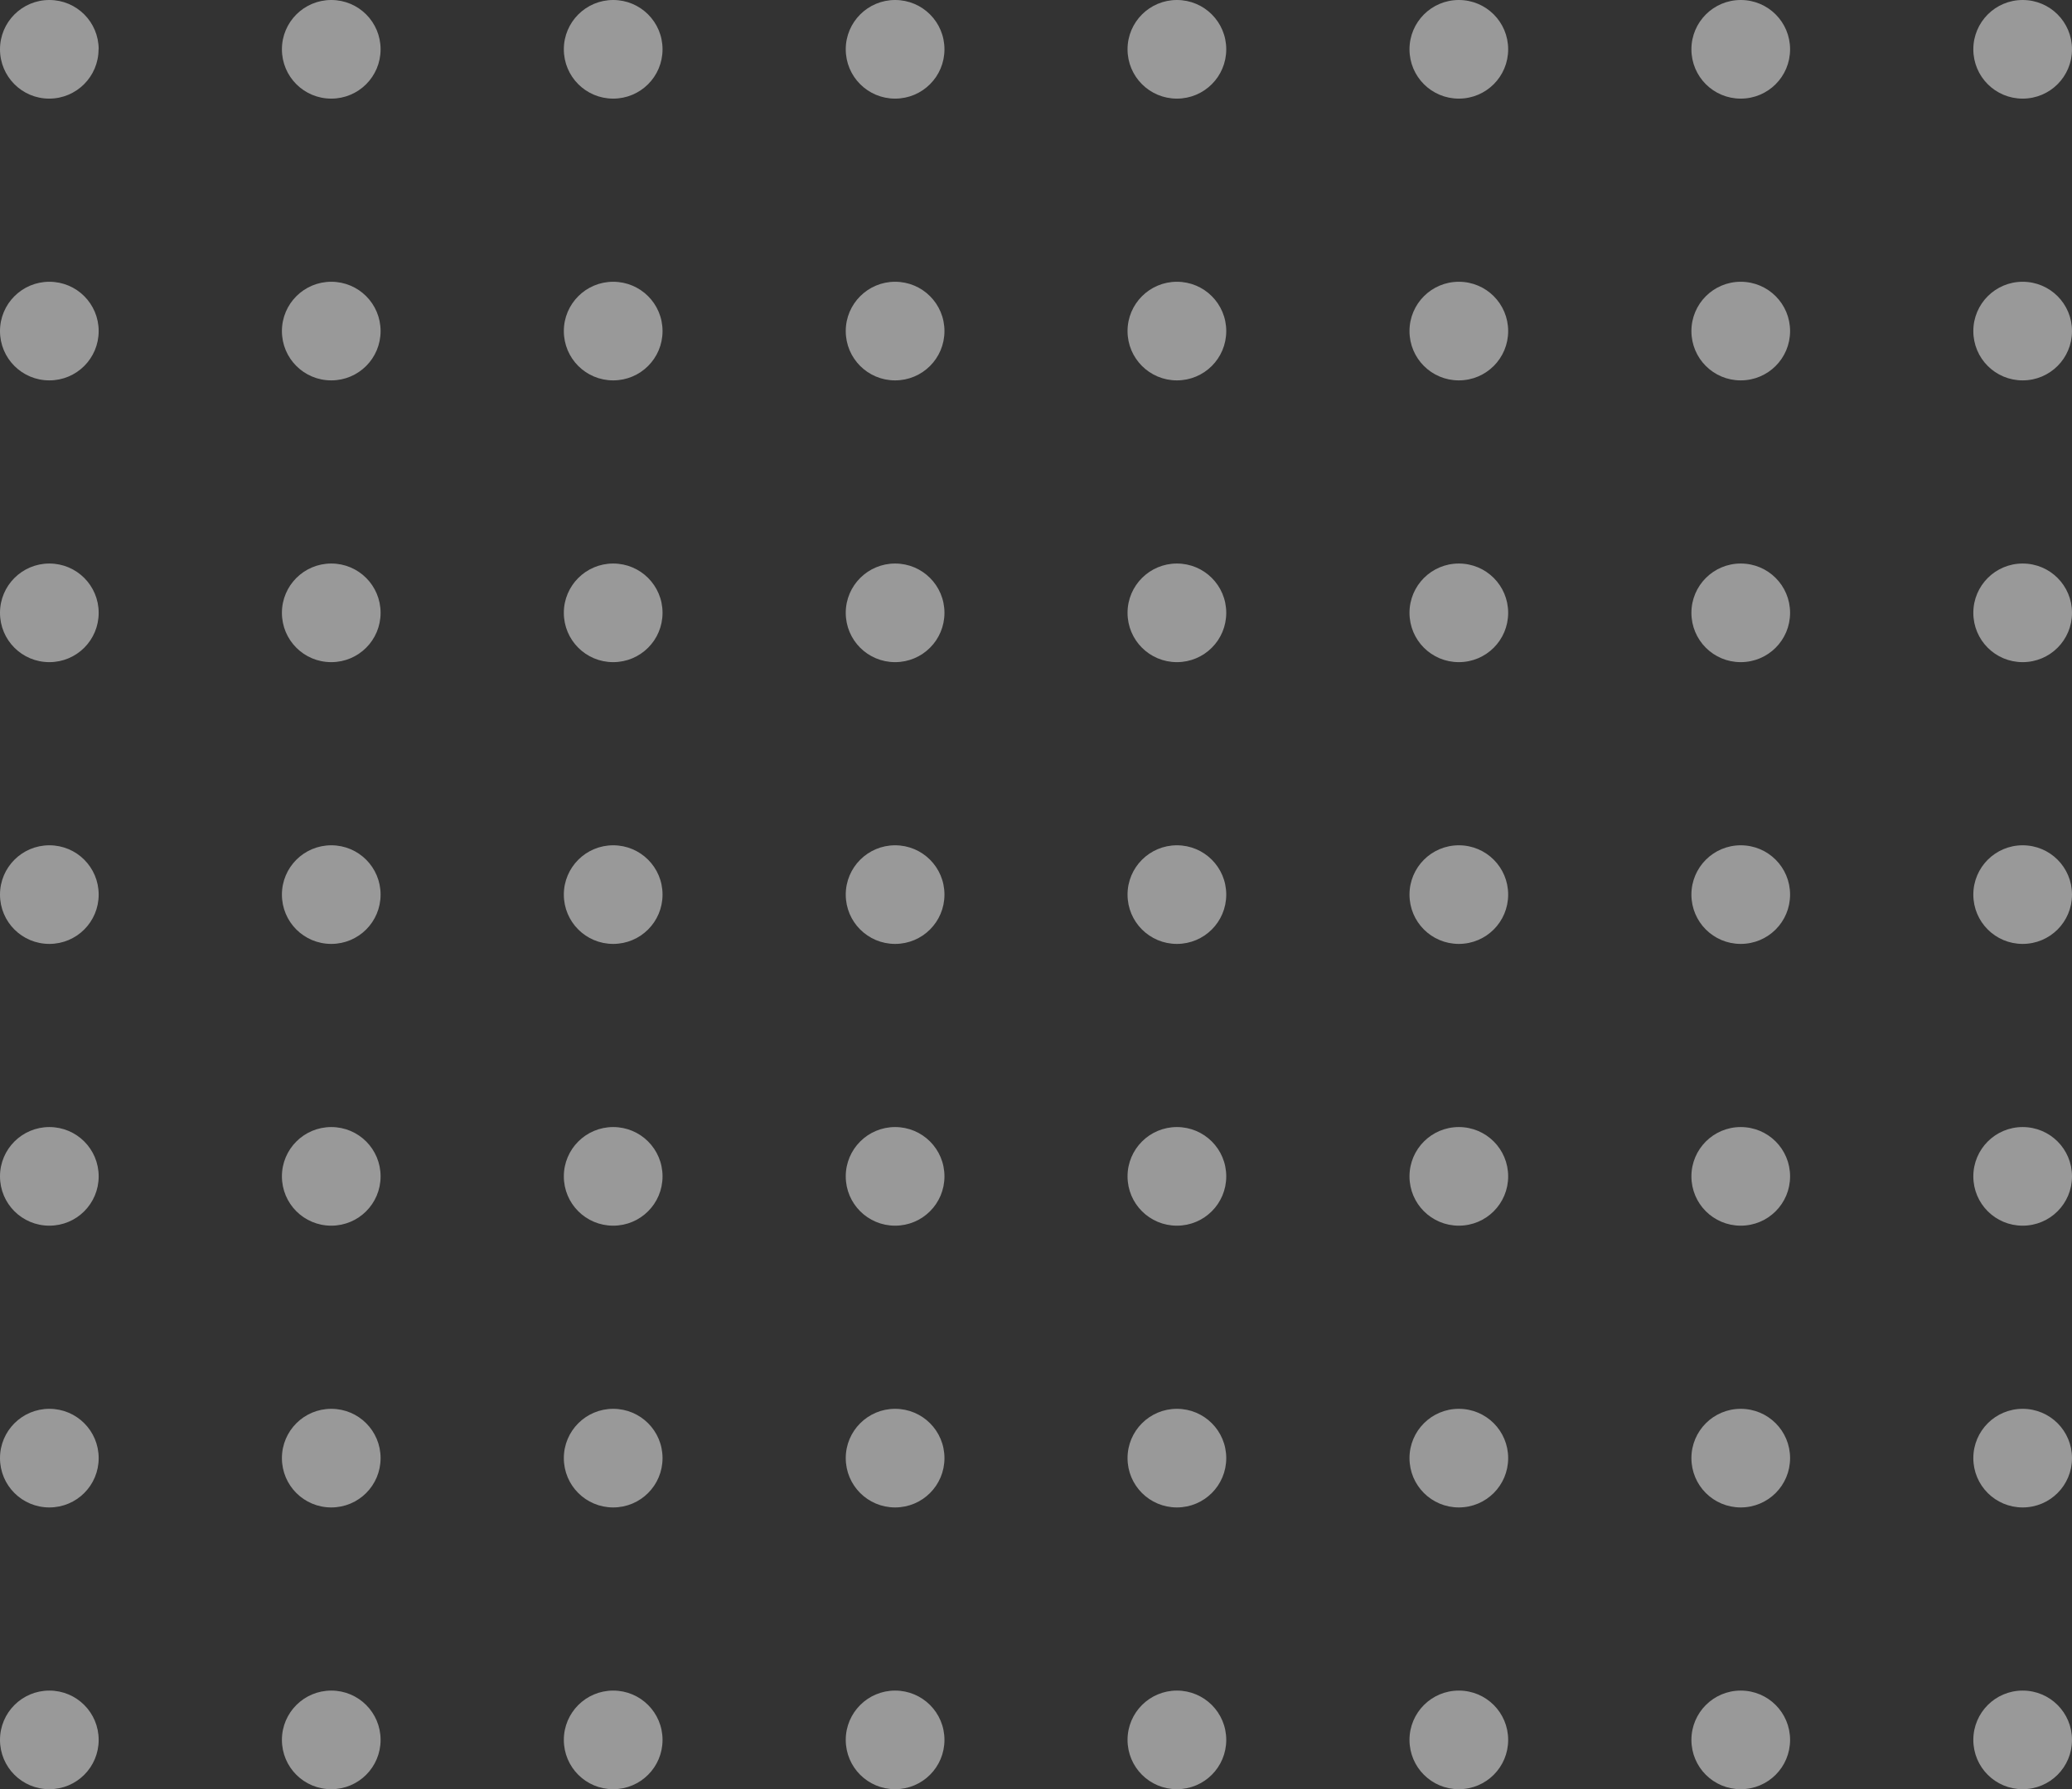 <svg width="66" height="57" viewBox="0 0 66 57" fill="none" xmlns="http://www.w3.org/2000/svg">
<rect x="0" y="0" width="66" height="57" fill="#333333" stroke="none"/>
<path d="M64.428 53.862C63.562 53.862 62.857 54.563 62.857 55.433C62.857 56.303 63.558 57.004 64.428 57.004C65.299 57.004 66 56.303 66 55.433C66 54.563 65.299 53.862 64.428 53.862ZM55.448 53.862C54.582 53.862 53.877 54.563 53.877 55.433C53.877 56.303 54.578 57.004 55.448 57.004C56.319 57.004 57.02 56.303 57.02 55.433C57.02 54.563 56.319 53.862 55.448 53.862ZM46.468 53.862C45.602 53.862 44.897 54.563 44.897 55.433C44.897 56.303 45.598 57.004 46.468 57.004C47.339 57.004 48.04 56.303 48.04 55.433C48.04 54.563 47.339 53.862 46.468 53.862ZM37.488 53.862C36.622 53.862 35.916 54.563 35.916 55.433C35.916 56.303 36.618 57.004 37.488 57.004C38.358 57.004 39.06 56.303 39.06 55.433C39.06 54.563 38.358 53.862 37.488 53.862ZM28.512 53.862C27.646 53.862 26.94 54.563 26.94 55.433C26.94 56.303 27.642 57.004 28.512 57.004C29.382 57.004 30.084 56.303 30.084 55.433C30.084 54.563 29.382 53.862 28.512 53.862ZM19.532 53.862C18.666 53.862 17.96 54.563 17.96 55.433C17.96 56.303 18.662 57.004 19.532 57.004C20.402 57.004 21.104 56.303 21.104 55.433C21.104 54.563 20.402 53.862 19.532 53.862ZM10.552 53.862C9.685 53.862 8.98 54.563 8.98 55.433C8.98 56.303 9.681 57.004 10.552 57.004C11.422 57.004 12.123 56.303 12.123 55.433C12.123 54.563 11.422 53.862 10.552 53.862ZM1.572 53.862C0.705 53.862 0 54.563 0 55.433C0 56.303 0.701 57.004 1.572 57.004C2.442 57.004 3.143 56.303 3.143 55.433C3.143 54.563 2.442 53.862 1.572 53.862ZM64.428 44.885C63.562 44.885 62.857 45.586 62.857 46.456C62.857 47.326 63.558 48.027 64.428 48.027C65.299 48.027 66 47.326 66 46.456C66 45.586 65.299 44.885 64.428 44.885ZM55.448 44.885C54.582 44.885 53.877 45.586 53.877 46.456C53.877 47.326 54.578 48.027 55.448 48.027C56.319 48.027 57.02 47.326 57.02 46.456C57.02 45.586 56.319 44.885 55.448 44.885ZM46.468 44.885C45.602 44.885 44.897 45.586 44.897 46.456C44.897 47.326 45.598 48.027 46.468 48.027C47.339 48.027 48.04 47.326 48.04 46.456C48.04 45.586 47.339 44.885 46.468 44.885ZM37.488 44.885C36.622 44.885 35.916 45.586 35.916 46.456C35.916 47.326 36.618 48.027 37.488 48.027C38.358 48.027 39.06 47.326 39.06 46.456C39.06 45.586 38.358 44.885 37.488 44.885ZM28.512 44.885C27.646 44.885 26.94 45.586 26.94 46.456C26.94 47.326 27.642 48.027 28.512 48.027C29.382 48.027 30.084 47.326 30.084 46.456C30.084 45.586 29.382 44.885 28.512 44.885ZM19.532 44.885C18.666 44.885 17.96 45.586 17.96 46.456C17.96 47.326 18.662 48.027 19.532 48.027C20.402 48.027 21.104 47.326 21.104 46.456C21.104 45.586 20.402 44.885 19.532 44.885ZM10.552 44.885C9.685 44.885 8.98 45.586 8.98 46.456C8.98 47.326 9.681 48.027 10.552 48.027C11.422 48.027 12.123 47.326 12.123 46.456C12.123 45.586 11.422 44.885 10.552 44.885ZM1.572 44.885C0.705 44.885 0 45.586 0 46.456C0 47.326 0.701 48.027 1.572 48.027C2.442 48.027 3.143 47.326 3.143 46.456C3.143 45.586 2.442 44.885 1.572 44.885ZM64.428 35.908C63.562 35.908 62.857 36.609 62.857 37.479C62.857 38.349 63.558 39.05 64.428 39.05C65.299 39.05 66 38.349 66 37.479C66 36.609 65.299 35.908 64.428 35.908ZM55.448 35.908C54.582 35.908 53.877 36.609 53.877 37.479C53.877 38.349 54.578 39.05 55.448 39.05C56.319 39.05 57.02 38.349 57.02 37.479C57.02 36.609 56.319 35.908 55.448 35.908ZM46.468 35.908C45.602 35.908 44.897 36.609 44.897 37.479C44.897 38.349 45.598 39.05 46.468 39.05C47.339 39.05 48.04 38.349 48.04 37.479C48.04 36.609 47.339 35.908 46.468 35.908ZM37.488 35.908C36.622 35.908 35.916 36.609 35.916 37.479C35.916 38.349 36.618 39.05 37.488 39.05C38.358 39.05 39.06 38.349 39.06 37.479C39.06 36.609 38.358 35.908 37.488 35.908ZM28.512 35.908C27.646 35.908 26.94 36.609 26.94 37.479C26.94 38.349 27.642 39.05 28.512 39.05C29.382 39.05 30.084 38.349 30.084 37.479C30.084 36.609 29.382 35.908 28.512 35.908ZM19.532 35.908C18.666 35.908 17.96 36.609 17.96 37.479C17.96 38.349 18.662 39.05 19.532 39.05C20.402 39.05 21.104 38.349 21.104 37.479C21.104 36.609 20.402 35.908 19.532 35.908ZM10.552 35.908C9.685 35.908 8.98 36.609 8.98 37.479C8.98 38.349 9.681 39.05 10.552 39.05C11.422 39.05 12.123 38.349 12.123 37.479C12.123 36.609 11.422 35.908 10.552 35.908ZM1.572 35.908C0.705 35.908 0 36.609 0 37.479C0 38.349 0.701 39.05 1.572 39.05C2.442 39.05 3.143 38.349 3.143 37.479C3.143 36.609 2.442 35.908 1.572 35.908ZM64.428 26.931C63.562 26.931 62.857 27.632 62.857 28.502C62.857 29.372 63.558 30.073 64.428 30.073C65.299 30.073 66 29.372 66 28.502C66 27.632 65.299 26.931 64.428 26.931ZM55.448 26.931C54.582 26.931 53.877 27.632 53.877 28.502C53.877 29.372 54.578 30.073 55.448 30.073C56.319 30.073 57.02 29.372 57.02 28.502C57.02 27.632 56.319 26.931 55.448 26.931ZM46.468 26.931C45.602 26.931 44.897 27.632 44.897 28.502C44.897 29.372 45.598 30.073 46.468 30.073C47.339 30.073 48.04 29.372 48.04 28.502C48.04 27.632 47.339 26.931 46.468 26.931ZM37.488 26.931C36.622 26.931 35.916 27.632 35.916 28.502C35.916 29.372 36.618 30.073 37.488 30.073C38.358 30.073 39.06 29.372 39.06 28.502C39.06 27.632 38.358 26.931 37.488 26.931ZM28.512 26.931C27.646 26.931 26.94 27.632 26.94 28.502C26.94 29.372 27.642 30.073 28.512 30.073C29.382 30.073 30.084 29.372 30.084 28.502C30.084 27.632 29.382 26.931 28.512 26.931ZM19.532 26.931C18.666 26.931 17.96 27.632 17.96 28.502C17.96 29.372 18.662 30.073 19.532 30.073C20.402 30.073 21.104 29.372 21.104 28.502C21.104 27.632 20.402 26.931 19.532 26.931ZM10.552 26.931C9.685 26.931 8.98 27.632 8.98 28.502C8.98 29.372 9.681 30.073 10.552 30.073C11.422 30.073 12.123 29.372 12.123 28.502C12.123 27.632 11.422 26.931 10.552 26.931ZM1.572 26.931C0.705 26.931 0 27.632 0 28.502C0 29.372 0.701 30.073 1.572 30.073C2.442 30.073 3.143 29.372 3.143 28.502C3.143 27.632 2.442 26.931 1.572 26.931ZM64.428 17.954C63.562 17.954 62.857 18.655 62.857 19.525C62.857 20.395 63.558 21.096 64.428 21.096C65.299 21.096 66 20.395 66 19.525C66 18.655 65.299 17.954 64.428 17.954ZM55.448 17.954C54.582 17.954 53.877 18.655 53.877 19.525C53.877 20.395 54.578 21.096 55.448 21.096C56.319 21.096 57.02 20.395 57.02 19.525C57.02 18.655 56.319 17.954 55.448 17.954ZM46.468 17.954C45.602 17.954 44.897 18.655 44.897 19.525C44.897 20.395 45.598 21.096 46.468 21.096C47.339 21.096 48.04 20.395 48.04 19.525C48.04 18.655 47.339 17.954 46.468 17.954ZM37.488 17.954C36.622 17.954 35.916 18.655 35.916 19.525C35.916 20.395 36.618 21.096 37.488 21.096C38.358 21.096 39.06 20.395 39.06 19.525C39.06 18.655 38.358 17.954 37.488 17.954ZM28.512 17.954C27.646 17.954 26.94 18.655 26.94 19.525C26.94 20.395 27.642 21.096 28.512 21.096C29.382 21.096 30.084 20.395 30.084 19.525C30.084 18.655 29.382 17.954 28.512 17.954ZM19.532 17.954C18.666 17.954 17.96 18.655 17.96 19.525C17.96 20.395 18.662 21.096 19.532 21.096C20.402 21.096 21.104 20.395 21.104 19.525C21.104 18.655 20.402 17.954 19.532 17.954ZM10.552 17.954C9.685 17.954 8.98 18.655 8.98 19.525C8.98 20.395 9.681 21.096 10.552 21.096C11.422 21.096 12.123 20.395 12.123 19.525C12.123 18.655 11.422 17.954 10.552 17.954ZM1.572 17.954C0.705 17.954 0 18.655 0 19.525C0 20.395 0.701 21.096 1.572 21.096C2.442 21.096 3.143 20.395 3.143 19.525C3.143 18.655 2.442 17.954 1.572 17.954ZM64.428 8.977C63.562 8.977 62.857 9.678 62.857 10.548C62.857 11.418 63.558 12.119 64.428 12.119C65.299 12.119 66 11.418 66 10.548C66 9.678 65.299 8.977 64.428 8.977ZM55.448 8.977C54.582 8.977 53.877 9.678 53.877 10.548C53.877 11.418 54.578 12.119 55.448 12.119C56.319 12.119 57.02 11.418 57.02 10.548C57.02 9.678 56.319 8.977 55.448 8.977ZM46.468 8.977C45.602 8.977 44.897 9.678 44.897 10.548C44.897 11.418 45.598 12.119 46.468 12.119C47.339 12.119 48.04 11.418 48.04 10.548C48.04 9.678 47.339 8.977 46.468 8.977ZM37.488 8.977C36.622 8.977 35.916 9.678 35.916 10.548C35.916 11.418 36.618 12.119 37.488 12.119C38.358 12.119 39.06 11.418 39.06 10.548C39.06 9.678 38.358 8.977 37.488 8.977ZM28.512 8.977C27.646 8.977 26.94 9.678 26.94 10.548C26.94 11.418 27.642 12.119 28.512 12.119C29.382 12.119 30.084 11.418 30.084 10.548C30.084 9.678 29.382 8.977 28.512 8.977ZM19.532 8.977C18.666 8.977 17.96 9.678 17.96 10.548C17.96 11.418 18.662 12.119 19.532 12.119C20.402 12.119 21.104 11.418 21.104 10.548C21.104 9.678 20.402 8.977 19.532 8.977ZM10.552 8.977C9.685 8.977 8.98 9.678 8.98 10.548C8.98 11.418 9.681 12.119 10.552 12.119C11.422 12.119 12.123 11.418 12.123 10.548C12.123 9.678 11.422 8.977 10.552 8.977ZM1.572 8.977C0.705 8.977 0 9.678 0 10.548C0 11.418 0.701 12.119 1.572 12.119C2.442 12.119 3.143 11.418 3.143 10.548C3.143 9.678 2.442 8.977 1.572 8.977ZM64.428 0C63.562 0 62.857 0.701 62.857 1.571C62.857 2.441 63.558 3.142 64.428 3.142C65.299 3.142 66 2.441 66 1.571C66 0.701 65.299 0 64.428 0ZM55.448 0C54.582 0 53.877 0.701 53.877 1.571C53.877 2.441 54.578 3.142 55.448 3.142C56.319 3.142 57.02 2.441 57.02 1.571C57.02 0.701 56.319 0 55.448 0ZM46.468 0C45.602 0 44.897 0.701 44.897 1.571C44.897 2.441 45.598 3.142 46.468 3.142C47.339 3.142 48.04 2.441 48.04 1.571C48.04 0.701 47.339 0 46.468 0ZM37.488 0C36.622 0 35.916 0.701 35.916 1.571C35.916 2.441 36.618 3.142 37.488 3.142C38.358 3.142 39.06 2.441 39.06 1.571C39.06 0.701 38.358 0 37.488 0ZM28.512 0C27.646 0 26.94 0.701 26.94 1.571C26.94 2.441 27.642 3.142 28.512 3.142C29.382 3.142 30.084 2.441 30.084 1.571C30.084 0.701 29.382 0 28.512 0ZM19.532 0C18.666 0 17.96 0.701 17.96 1.571C17.96 2.441 18.662 3.142 19.532 3.142C20.402 3.142 21.104 2.441 21.104 1.571C21.104 0.701 20.402 0 19.532 0ZM10.552 0C9.685 0 8.98 0.701 8.98 1.571C8.98 2.441 9.681 3.142 10.552 3.142C11.422 3.142 12.123 2.441 12.123 1.571C12.123 0.701 11.422 0 10.552 0ZM3.139 1.571C3.139 2.437 2.438 3.142 1.567 3.142C0.697 3.142 0 2.437 0 1.571C0 0.705 0.701 0 1.572 0C2.442 0 3.143 0.701 3.143 1.571H3.139Z" fill="white" fill-opacity="0.5"/>
</svg>
